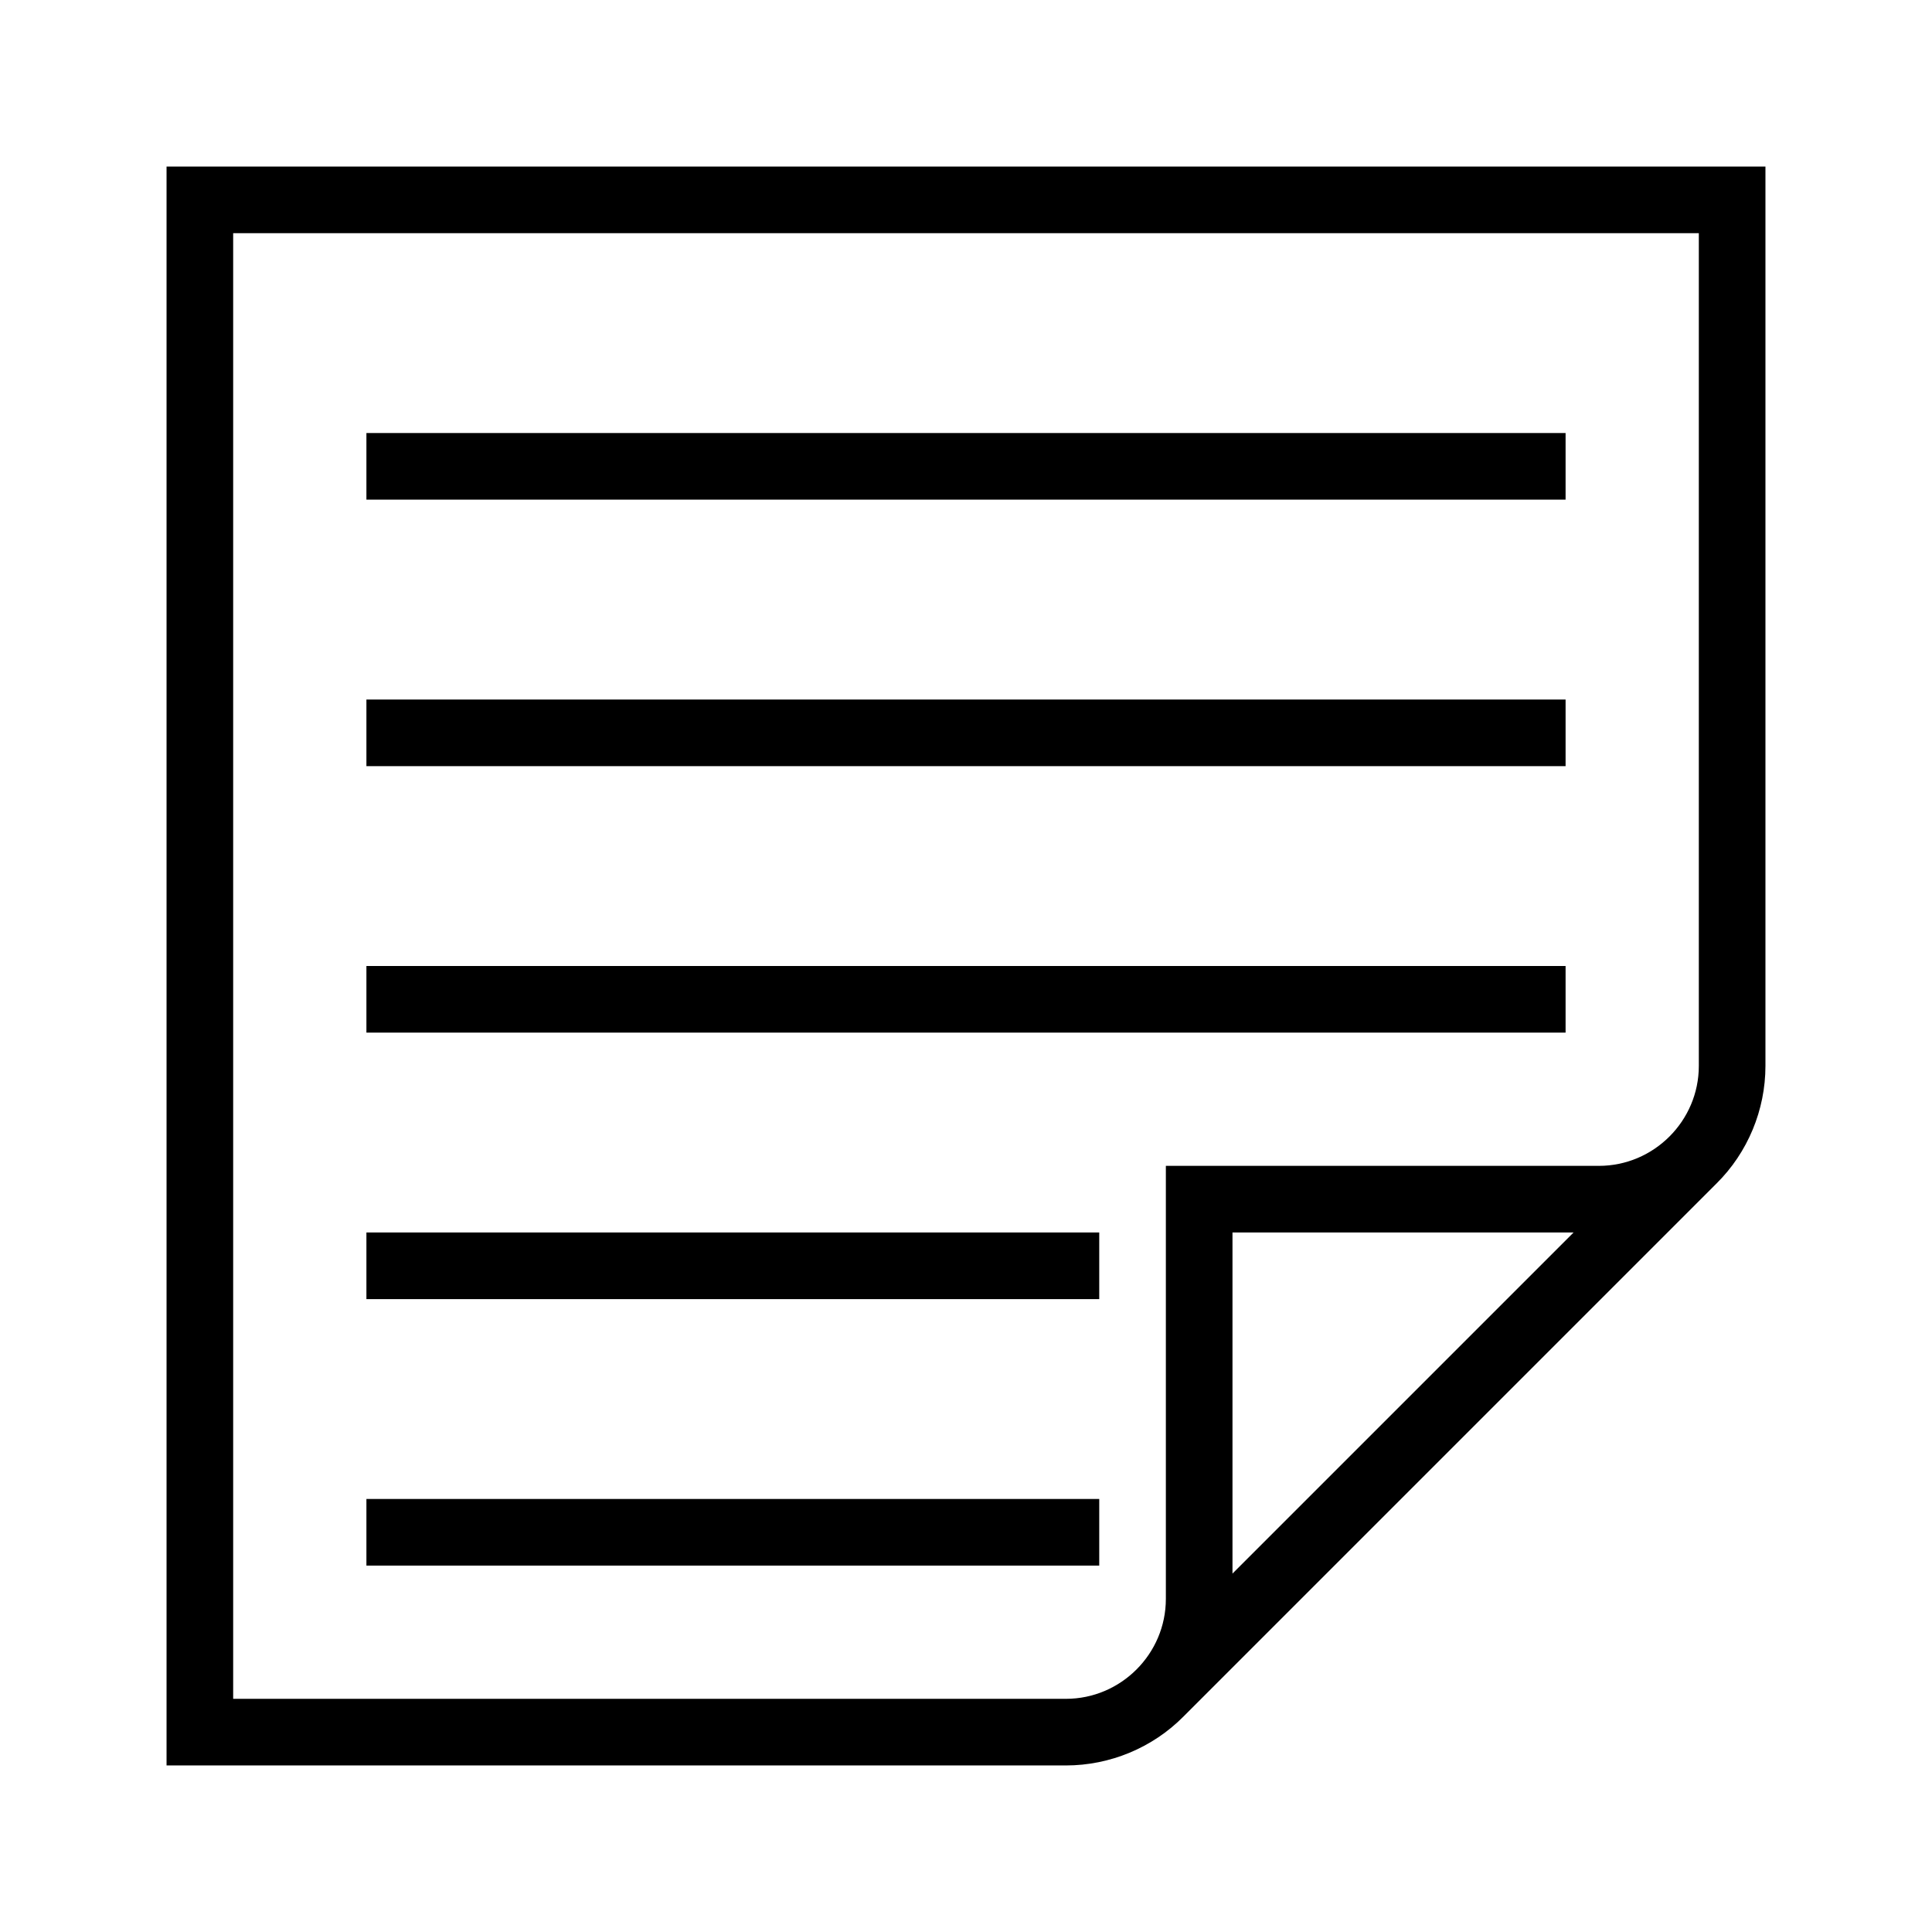 <?xml version="1.0" encoding="UTF-8"?>
<!DOCTYPE svg PUBLIC "-//W3C//DTD SVG 1.1//EN" "http://www.w3.org/Graphics/SVG/1.1/DTD/svg11.dtd">
<svg xmlns="http://www.w3.org/2000/svg" xml:space="preserve" width="580px" height="580px" shape-rendering="geometricPrecision" text-rendering="geometricPrecision" image-rendering="optimizeQuality" fill-rule="nonzero" clip-rule="nonzero" viewBox="0 0 5800 5800" xmlns:xlink="http://www.w3.org/1999/xlink">
	<title>note_text icon</title>
	<desc>note_text icon from the IconExperience.com I-Collection. Copyright by INCORS GmbH (www.incors.com).</desc>
		<path id="curve28" d="M1100 4500l2200 0 0 200 -2200 0 0 -200zm0 -800l2200 0 0 200 -2200 0 0 -200zm0 -800l3600 0 0 200 -3600 0 0 -200zm0 -800l3600 0 0 200 -3600 0 0 -200zm2600 2624l1024 -1024 -1024 0 0 1024zm1453 -1171l-1600 1600c-93,94 -221,147 -353,147l-2700 0 0 -4800 4800 0 0 2700c0,132 -53,260 -147,353zm-4053 -2253l3600 0 0 200 -3600 0 0 -200zm-400 3800l2500 0c165,0 300,-135 300,-300l0 -1300 1300 0c165,0 300,-135 300,-300l0 -2500 -4400 0 0 4400z"/>
</svg>
